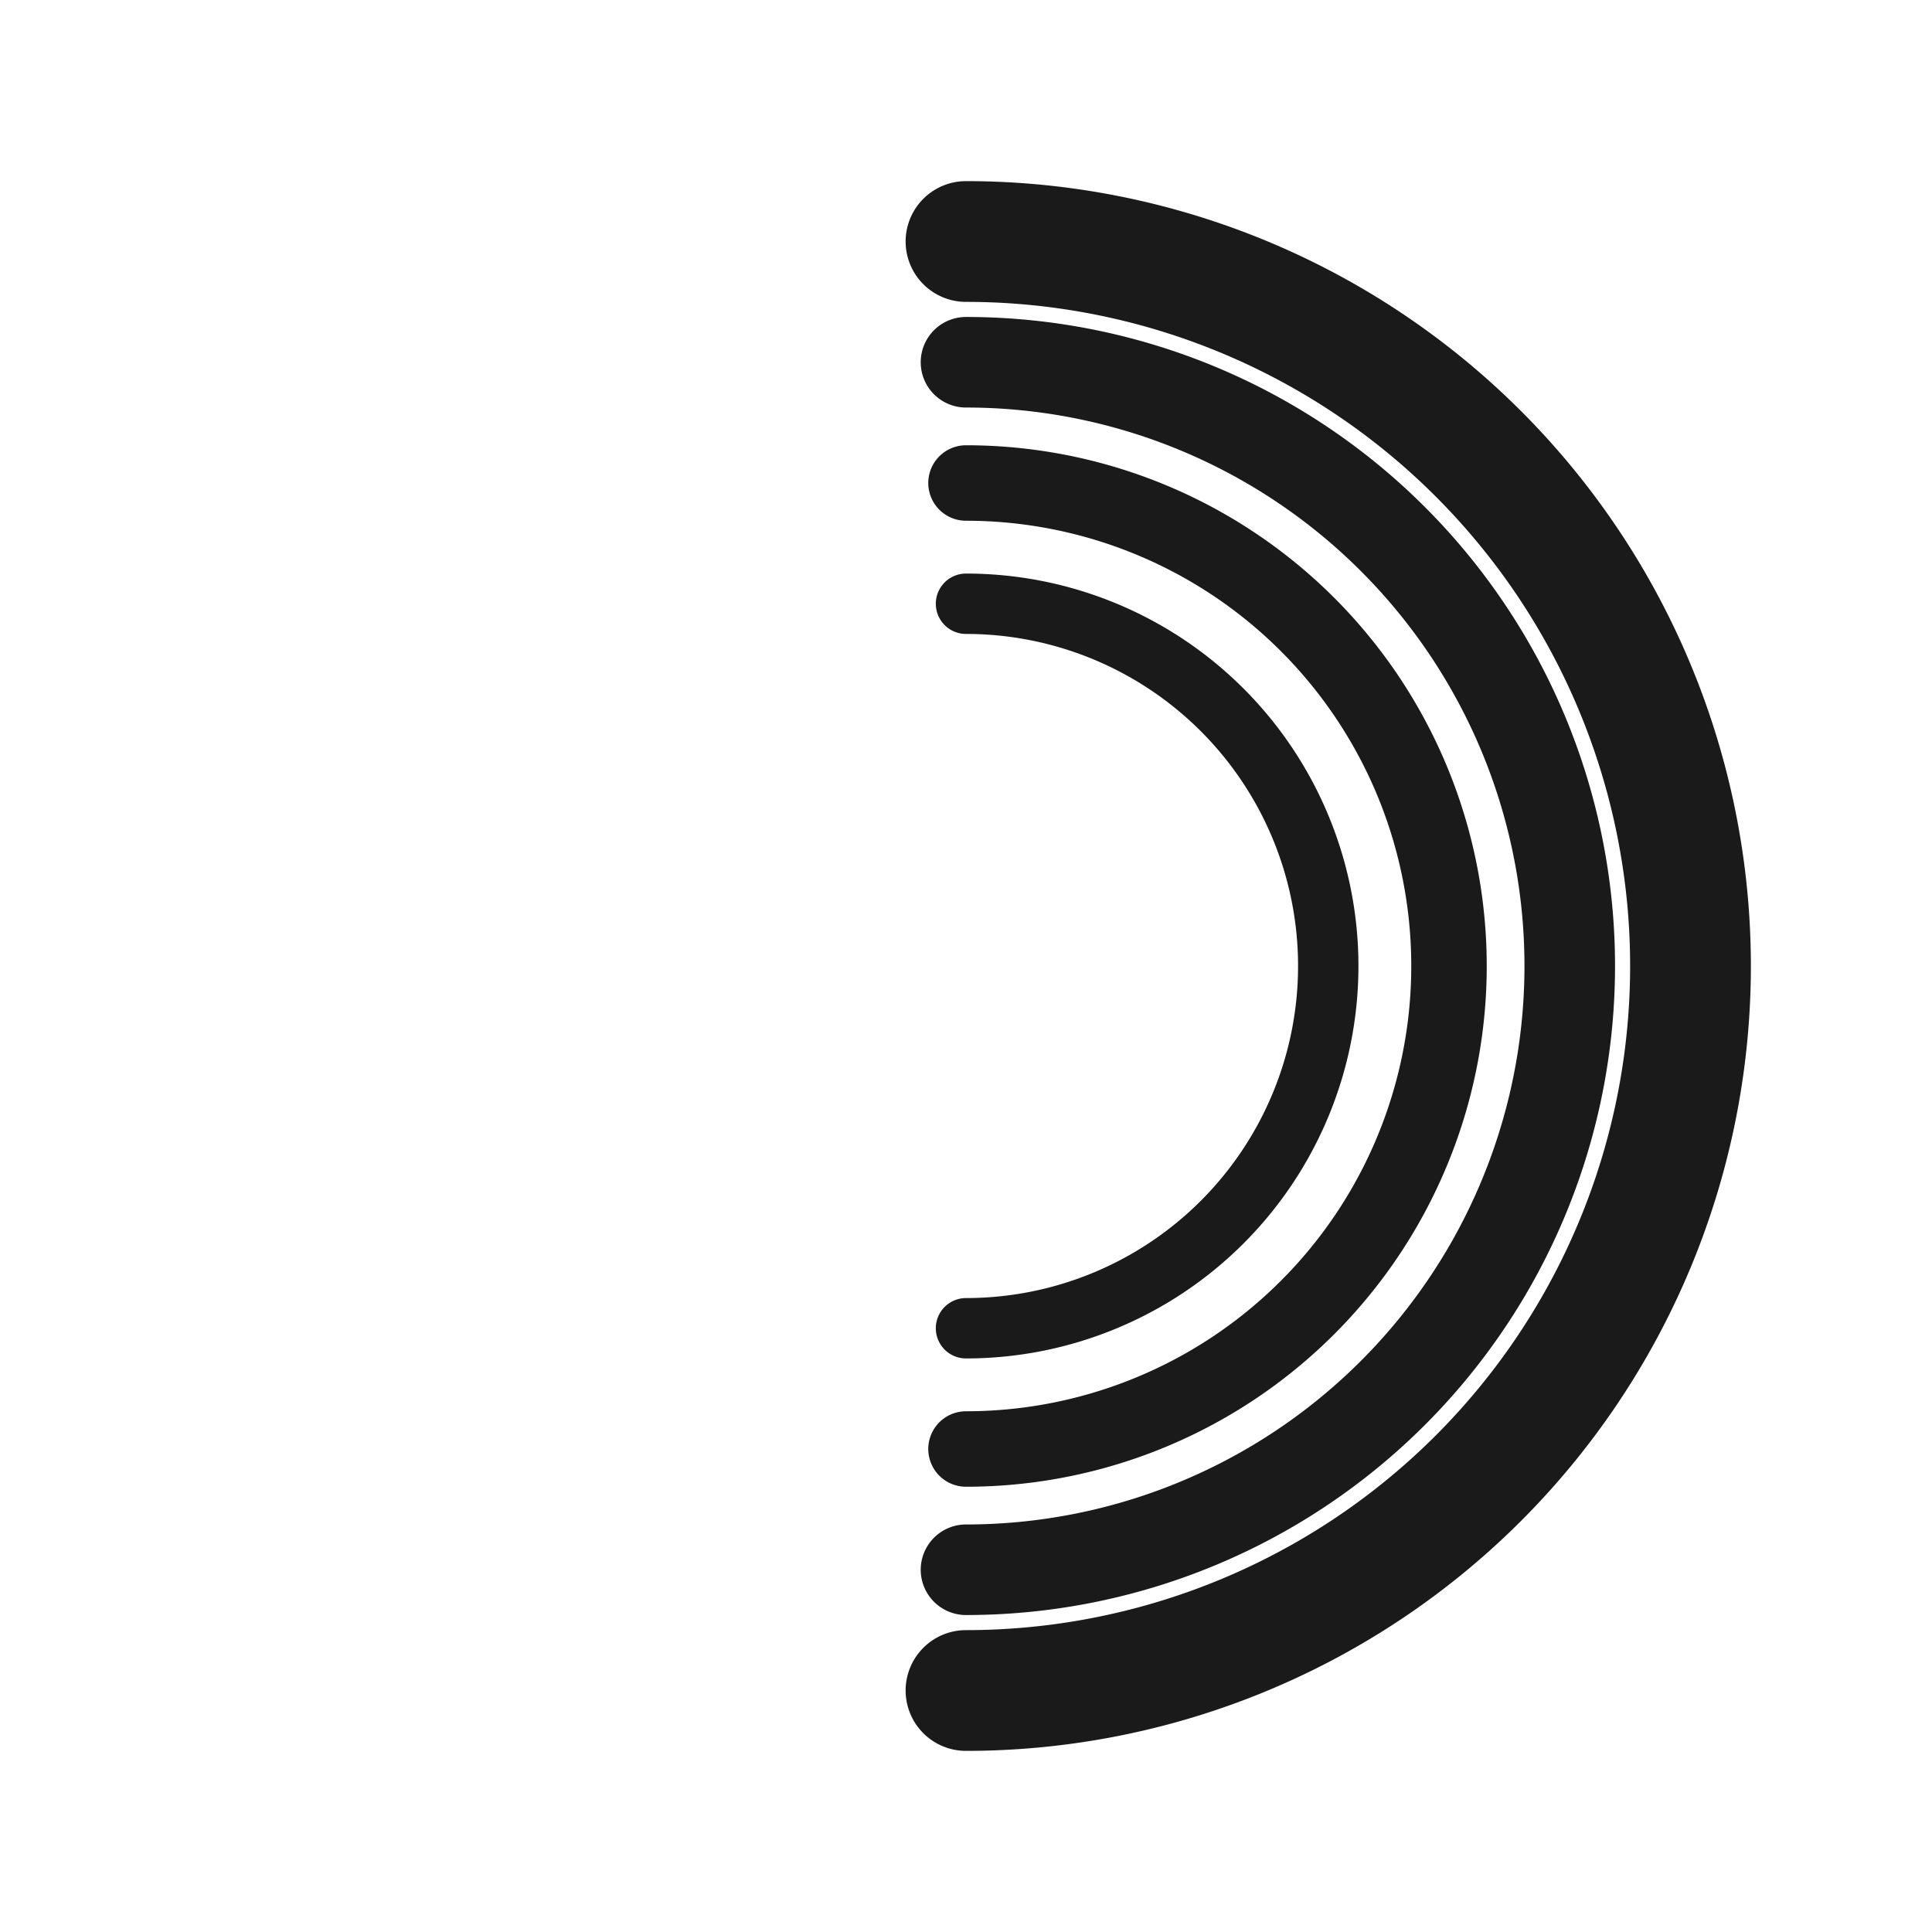 <svg xmlns="http://www.w3.org/2000/svg" viewBox="0 0 64 64" width="64" height="64">
  <!-- White background -->
  <rect width="64" height="64" fill="#ffffff"/>
  
  <!-- Outer arc -->
  <path d="M32 8 A24 24 0 0 1 56 32 A24 24 0 0 1 32 56" 
        fill="none" 
        stroke="#1a1a1a" 
        stroke-width="4" 
        stroke-linecap="round"/>
  
  <!-- Middle arc -->
  <path d="M32 12 A20 20 0 0 1 52 32 A20 20 0 0 1 32 52" 
        fill="none" 
        stroke="#1a1a1a" 
        stroke-width="3" 
        stroke-linecap="round"/>
  
  <!-- Inner arc -->
  <path d="M32 16 A16 16 0 0 1 48 32 A16 16 0 0 1 32 48" 
        fill="none" 
        stroke="#1a1a1a" 
        stroke-width="2.5" 
        stroke-linecap="round"/>
  
  <!-- Center core -->
  <path d="M32 20 A12 12 0 0 1 44 32 A12 12 0 0 1 32 44" 
        fill="none" 
        stroke="#1a1a1a" 
        stroke-width="2" 
        stroke-linecap="round"/>
</svg> 